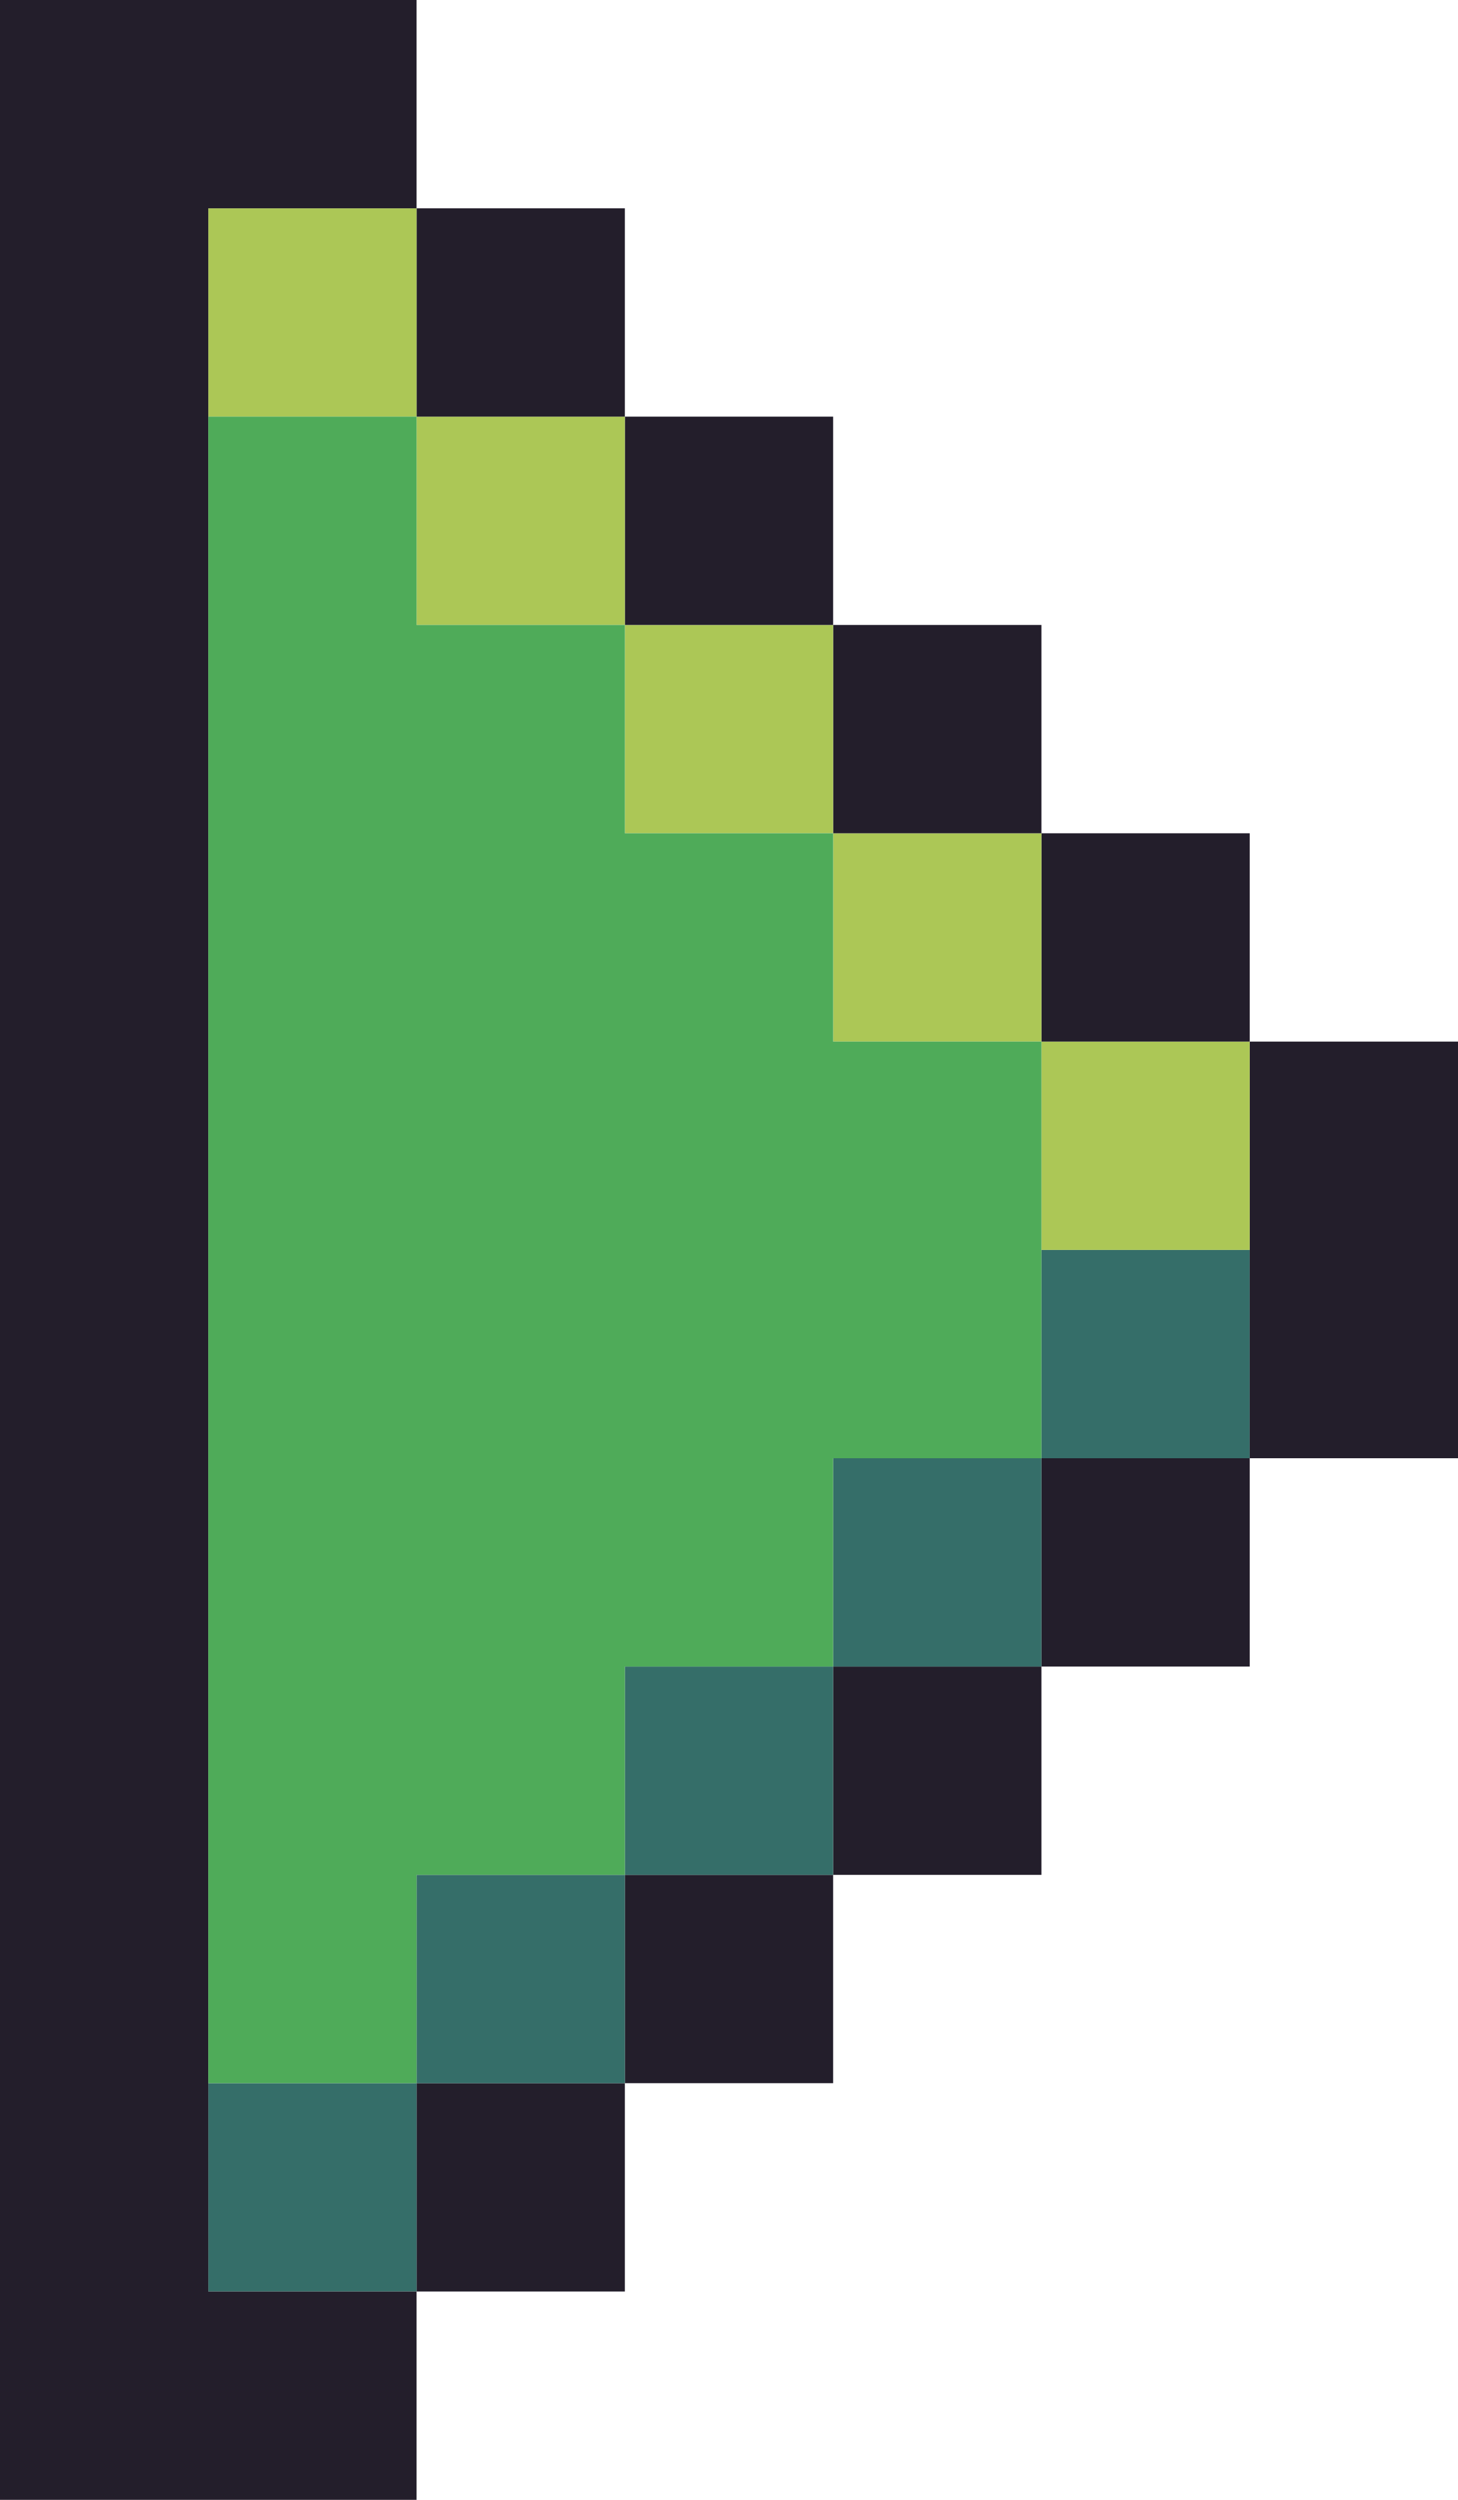 <?xml version="1.0" encoding="UTF-8"?><svg id="a" xmlns="http://www.w3.org/2000/svg" viewBox="0 0 7 12"><defs><style>.b{fill:#4fab59;}.c{fill:#356e69;}.d{fill:#acc756;}.e{fill:#231e2b;}</style></defs><rect class="e" x="2" y="10" width="1" height="1"/><rect class="c" x="1" y="10" width="1" height="1"/><rect class="e" x="3" y="9" width="1" height="1"/><rect class="c" x="2" y="9" width="1" height="1"/><rect class="e" x="4" y="8" width="1" height="1"/><rect class="c" x="3" y="8" width="1" height="1"/><rect class="e" x="5" y="7" width="1" height="1"/><rect class="c" x="4" y="7" width="1" height="1"/><rect class="c" x="5" y="6" width="1" height="1"/><rect class="e" x="6" y="5" width="1" height="2"/><rect class="d" x="5" y="5" width="1" height="1"/><rect class="e" x="5" y="4" width="1" height="1"/><rect class="d" x="4" y="4" width="1" height="1"/><rect class="e" x="4" y="3" width="1" height="1"/><rect class="d" x="3" y="3" width="1" height="1"/><rect class="e" x="3" y="2" width="1" height="1"/><rect class="d" x="2" y="2" width="1" height="1"/><rect class="e" x="2" y="1" width="1" height="1"/><rect class="d" x="1" y="1" width="1" height="1"/><polygon class="e" points="2 1 2 0 0 0 0 2 0 3 0 9 0 10 0 12 2 12 2 11 1 11 1 10 1 10 1 2 1 2 1 1 2 1"/><polygon class="b" points="4 5 4 4 3 4 3 3 2 3 2 2 1 2 1 10 2 10 2 9 3 9 3 8 4 8 4 7 5 7 5 5 4 5"/></svg>